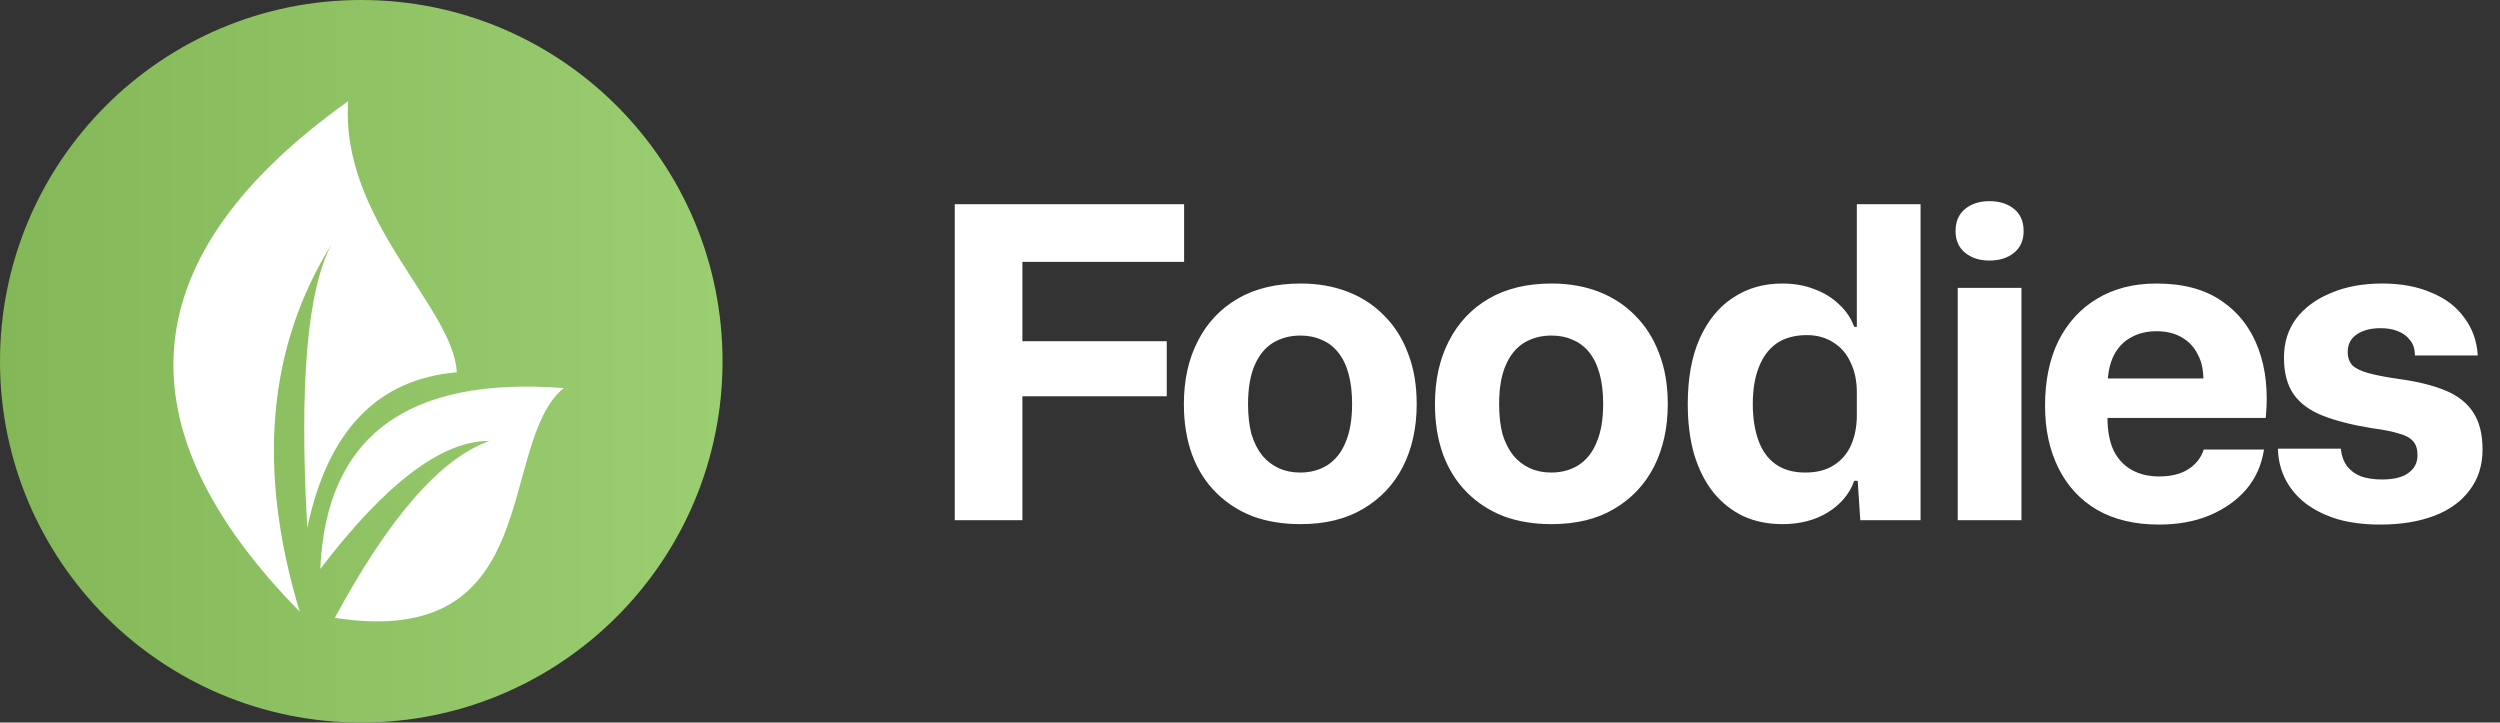 <svg width="173" height="50" viewBox="0 0 173 50" fill="none" xmlns="http://www.w3.org/2000/svg">
<rect x="0" y="0" width="173" height="50" fill="#333333" stroke="none"/>
<circle cx="25" cy="25" r="25" fill="url(#paint0_linear_43_2)"/>
<path fill-rule="evenodd" clip-rule="evenodd" d="M22.187 39.344C26.698 33.435 30.591 30.491 33.866 30.512C30.494 31.709 26.928 35.79 23.169 42.756C37.837 45.03 34.329 30.775 39 26.857C28.187 26.026 22.575 30.188 22.164 39.344H22.187ZM21.262 36.543C22.668 29.822 26.118 26.229 31.612 25.763C31.361 21.213 23.536 15.233 24.094 7C9.176 17.64 8.059 29.416 20.742 42.33C17.772 32.521 18.504 24.05 22.938 16.916C21.263 20.045 20.704 26.584 21.262 36.532V36.543Z" fill="white"/>
<path d="M66.07 36V14.13H81.94V18.12H69.97L70.75 17.34V36H66.07ZM69.55 27.42V23.61H80.74V27.42H69.55ZM89.995 36.27C88.775 36.27 87.675 36.09 86.695 35.73C85.715 35.35 84.865 34.8 84.145 34.08C83.425 33.36 82.875 32.49 82.495 31.47C82.115 30.43 81.925 29.26 81.925 27.96C81.925 26.3 82.245 24.85 82.885 23.61C83.525 22.35 84.445 21.37 85.645 20.67C86.845 19.97 88.295 19.62 89.995 19.62C91.195 19.62 92.285 19.81 93.265 20.19C94.245 20.57 95.085 21.12 95.785 21.84C96.505 22.56 97.055 23.43 97.435 24.45C97.835 25.47 98.035 26.64 98.035 27.96C98.035 29.6 97.715 31.05 97.075 32.31C96.435 33.55 95.515 34.52 94.315 35.22C93.135 35.92 91.695 36.27 89.995 36.27ZM89.965 32.7C90.685 32.7 91.315 32.53 91.855 32.19C92.415 31.83 92.835 31.3 93.115 30.6C93.415 29.9 93.565 29.02 93.565 27.96C93.565 27.16 93.485 26.47 93.325 25.89C93.165 25.29 92.925 24.79 92.605 24.39C92.285 23.99 91.905 23.7 91.465 23.52C91.025 23.32 90.535 23.22 89.995 23.22C89.275 23.22 88.635 23.39 88.075 23.73C87.535 24.07 87.115 24.59 86.815 25.29C86.515 25.99 86.365 26.88 86.365 27.96C86.365 28.76 86.445 29.46 86.605 30.06C86.785 30.64 87.035 31.13 87.355 31.53C87.675 31.91 88.055 32.2 88.495 32.4C88.935 32.6 89.425 32.7 89.965 32.7ZM107.369 36.27C106.149 36.27 105.049 36.09 104.069 35.73C103.089 35.35 102.239 34.8 101.519 34.08C100.799 33.36 100.249 32.49 99.869 31.47C99.489 30.43 99.299 29.26 99.299 27.96C99.299 26.3 99.619 24.85 100.259 23.61C100.899 22.35 101.819 21.37 103.019 20.67C104.219 19.97 105.669 19.62 107.369 19.62C108.569 19.62 109.659 19.81 110.639 20.19C111.619 20.57 112.459 21.12 113.159 21.84C113.879 22.56 114.429 23.43 114.809 24.45C115.209 25.47 115.409 26.64 115.409 27.96C115.409 29.6 115.089 31.05 114.449 32.31C113.809 33.55 112.889 34.52 111.689 35.22C110.509 35.92 109.069 36.27 107.369 36.27ZM107.339 32.7C108.059 32.7 108.689 32.53 109.229 32.19C109.789 31.83 110.209 31.3 110.489 30.6C110.789 29.9 110.939 29.02 110.939 27.96C110.939 27.16 110.859 26.47 110.699 25.89C110.539 25.29 110.299 24.79 109.979 24.39C109.659 23.99 109.279 23.7 108.839 23.52C108.399 23.32 107.909 23.22 107.369 23.22C106.649 23.22 106.009 23.39 105.449 23.73C104.909 24.07 104.489 24.59 104.189 25.29C103.889 25.99 103.739 26.88 103.739 27.96C103.739 28.76 103.819 29.46 103.979 30.06C104.159 30.64 104.409 31.13 104.729 31.53C105.049 31.91 105.429 32.2 105.869 32.4C106.309 32.6 106.799 32.7 107.339 32.7ZM123.333 36.27C122.353 36.27 121.463 36.09 120.663 35.73C119.863 35.35 119.173 34.81 118.593 34.11C118.013 33.39 117.563 32.51 117.243 31.47C116.943 30.43 116.793 29.26 116.793 27.96C116.793 26.2 117.063 24.7 117.603 23.46C118.163 22.2 118.933 21.25 119.913 20.61C120.893 19.95 122.033 19.62 123.333 19.62C124.153 19.62 124.893 19.75 125.553 20.01C126.213 20.25 126.783 20.6 127.263 21.06C127.743 21.5 128.093 22.02 128.313 22.62H128.493V14.13H132.903V36H128.733L128.553 33.27H128.313C127.993 34.17 127.383 34.9 126.483 35.46C125.603 36 124.553 36.27 123.333 36.27ZM124.923 32.7C125.723 32.7 126.383 32.53 126.903 32.19C127.443 31.85 127.843 31.38 128.103 30.78C128.363 30.18 128.493 29.5 128.493 28.74V27.15C128.493 26.37 128.353 25.69 128.073 25.11C127.813 24.51 127.413 24.04 126.873 23.7C126.353 23.36 125.743 23.19 125.043 23.19C124.203 23.19 123.503 23.38 122.943 23.76C122.403 24.14 121.993 24.69 121.713 25.41C121.433 26.11 121.293 26.96 121.293 27.96C121.293 28.92 121.423 29.76 121.683 30.48C121.943 31.2 122.343 31.75 122.883 32.13C123.423 32.51 124.103 32.7 124.923 32.7ZM135.475 36V19.92H139.885V36H135.475ZM137.665 18.03C136.985 18.03 136.425 17.85 135.985 17.49C135.545 17.13 135.325 16.63 135.325 15.99C135.325 15.33 135.545 14.82 135.985 14.46C136.425 14.1 136.985 13.92 137.665 13.92C138.365 13.92 138.935 14.1 139.375 14.46C139.815 14.82 140.035 15.33 140.035 15.99C140.035 16.63 139.815 17.13 139.375 17.49C138.935 17.85 138.365 18.03 137.665 18.03ZM149.408 36.3C147.728 36.3 146.298 35.96 145.118 35.28C143.958 34.6 143.068 33.64 142.448 32.4C141.828 31.16 141.518 29.72 141.518 28.08C141.518 26.34 141.828 24.84 142.448 23.58C143.088 22.32 143.978 21.35 145.118 20.67C146.278 19.97 147.648 19.62 149.228 19.62C151.068 19.62 152.568 20.02 153.728 20.82C154.908 21.62 155.758 22.72 156.278 24.12C156.798 25.52 156.968 27.12 156.788 28.92H145.838C145.838 29.8 145.978 30.55 146.258 31.17C146.558 31.77 146.978 32.22 147.518 32.52C148.058 32.82 148.688 32.97 149.408 32.97C150.248 32.97 150.928 32.8 151.448 32.46C151.968 32.12 152.318 31.67 152.498 31.11H156.668C156.508 32.17 156.098 33.09 155.438 33.87C154.778 34.63 153.928 35.23 152.888 35.67C151.868 36.09 150.708 36.3 149.408 36.3ZM145.838 26.61L145.448 26.19H152.888L152.468 26.61C152.508 25.77 152.388 25.09 152.108 24.57C151.848 24.03 151.468 23.62 150.968 23.34C150.488 23.06 149.908 22.92 149.228 22.92C148.548 22.92 147.948 23.07 147.428 23.37C146.928 23.65 146.538 24.07 146.258 24.63C145.998 25.17 145.858 25.83 145.838 26.61ZM164.711 36.3C163.631 36.3 162.661 36.18 161.801 35.94C160.941 35.68 160.201 35.32 159.581 34.86C158.981 34.4 158.511 33.85 158.171 33.21C157.831 32.55 157.651 31.83 157.631 31.05H161.981C162.041 31.55 162.191 31.96 162.431 32.28C162.671 32.58 162.991 32.81 163.391 32.97C163.811 33.11 164.291 33.18 164.831 33.18C165.651 33.18 166.261 33.03 166.661 32.73C167.081 32.43 167.291 32.02 167.291 31.5C167.291 31.08 167.191 30.76 166.991 30.54C166.791 30.3 166.461 30.12 166.001 30C165.561 29.86 164.961 29.74 164.201 29.64C162.821 29.42 161.671 29.13 160.751 28.77C159.831 28.41 159.151 27.91 158.711 27.27C158.271 26.63 158.051 25.79 158.051 24.75C158.051 23.71 158.331 22.81 158.891 22.05C159.471 21.29 160.271 20.7 161.291 20.28C162.311 19.84 163.501 19.62 164.861 19.62C166.161 19.62 167.291 19.83 168.251 20.25C169.231 20.65 169.991 21.23 170.531 21.99C171.091 22.73 171.401 23.6 171.461 24.6H167.111C167.111 24.16 167.001 23.81 166.781 23.55C166.581 23.27 166.301 23.06 165.941 22.92C165.601 22.78 165.201 22.71 164.741 22.71C164.041 22.71 163.481 22.86 163.061 23.16C162.661 23.44 162.461 23.84 162.461 24.36C162.461 24.74 162.571 25.05 162.791 25.29C163.031 25.51 163.411 25.69 163.931 25.83C164.451 25.97 165.131 26.1 165.971 26.22C167.291 26.4 168.381 26.67 169.241 27.03C170.101 27.39 170.741 27.9 171.161 28.56C171.581 29.2 171.791 30.05 171.791 31.11C171.791 32.21 171.491 33.15 170.891 33.93C170.311 34.71 169.491 35.3 168.431 35.7C167.371 36.1 166.131 36.3 164.711 36.3Z" fill="white"/>
<defs>
<linearGradient id="paint0_linear_43_2" x1="50" y1="25" x2="0" y2="25" gradientUnits="userSpaceOnUse">
<stop stop-color="#9BCE71"/>
<stop offset="1" stop-color="#83B757"/>
</linearGradient>
</defs>
</svg>
